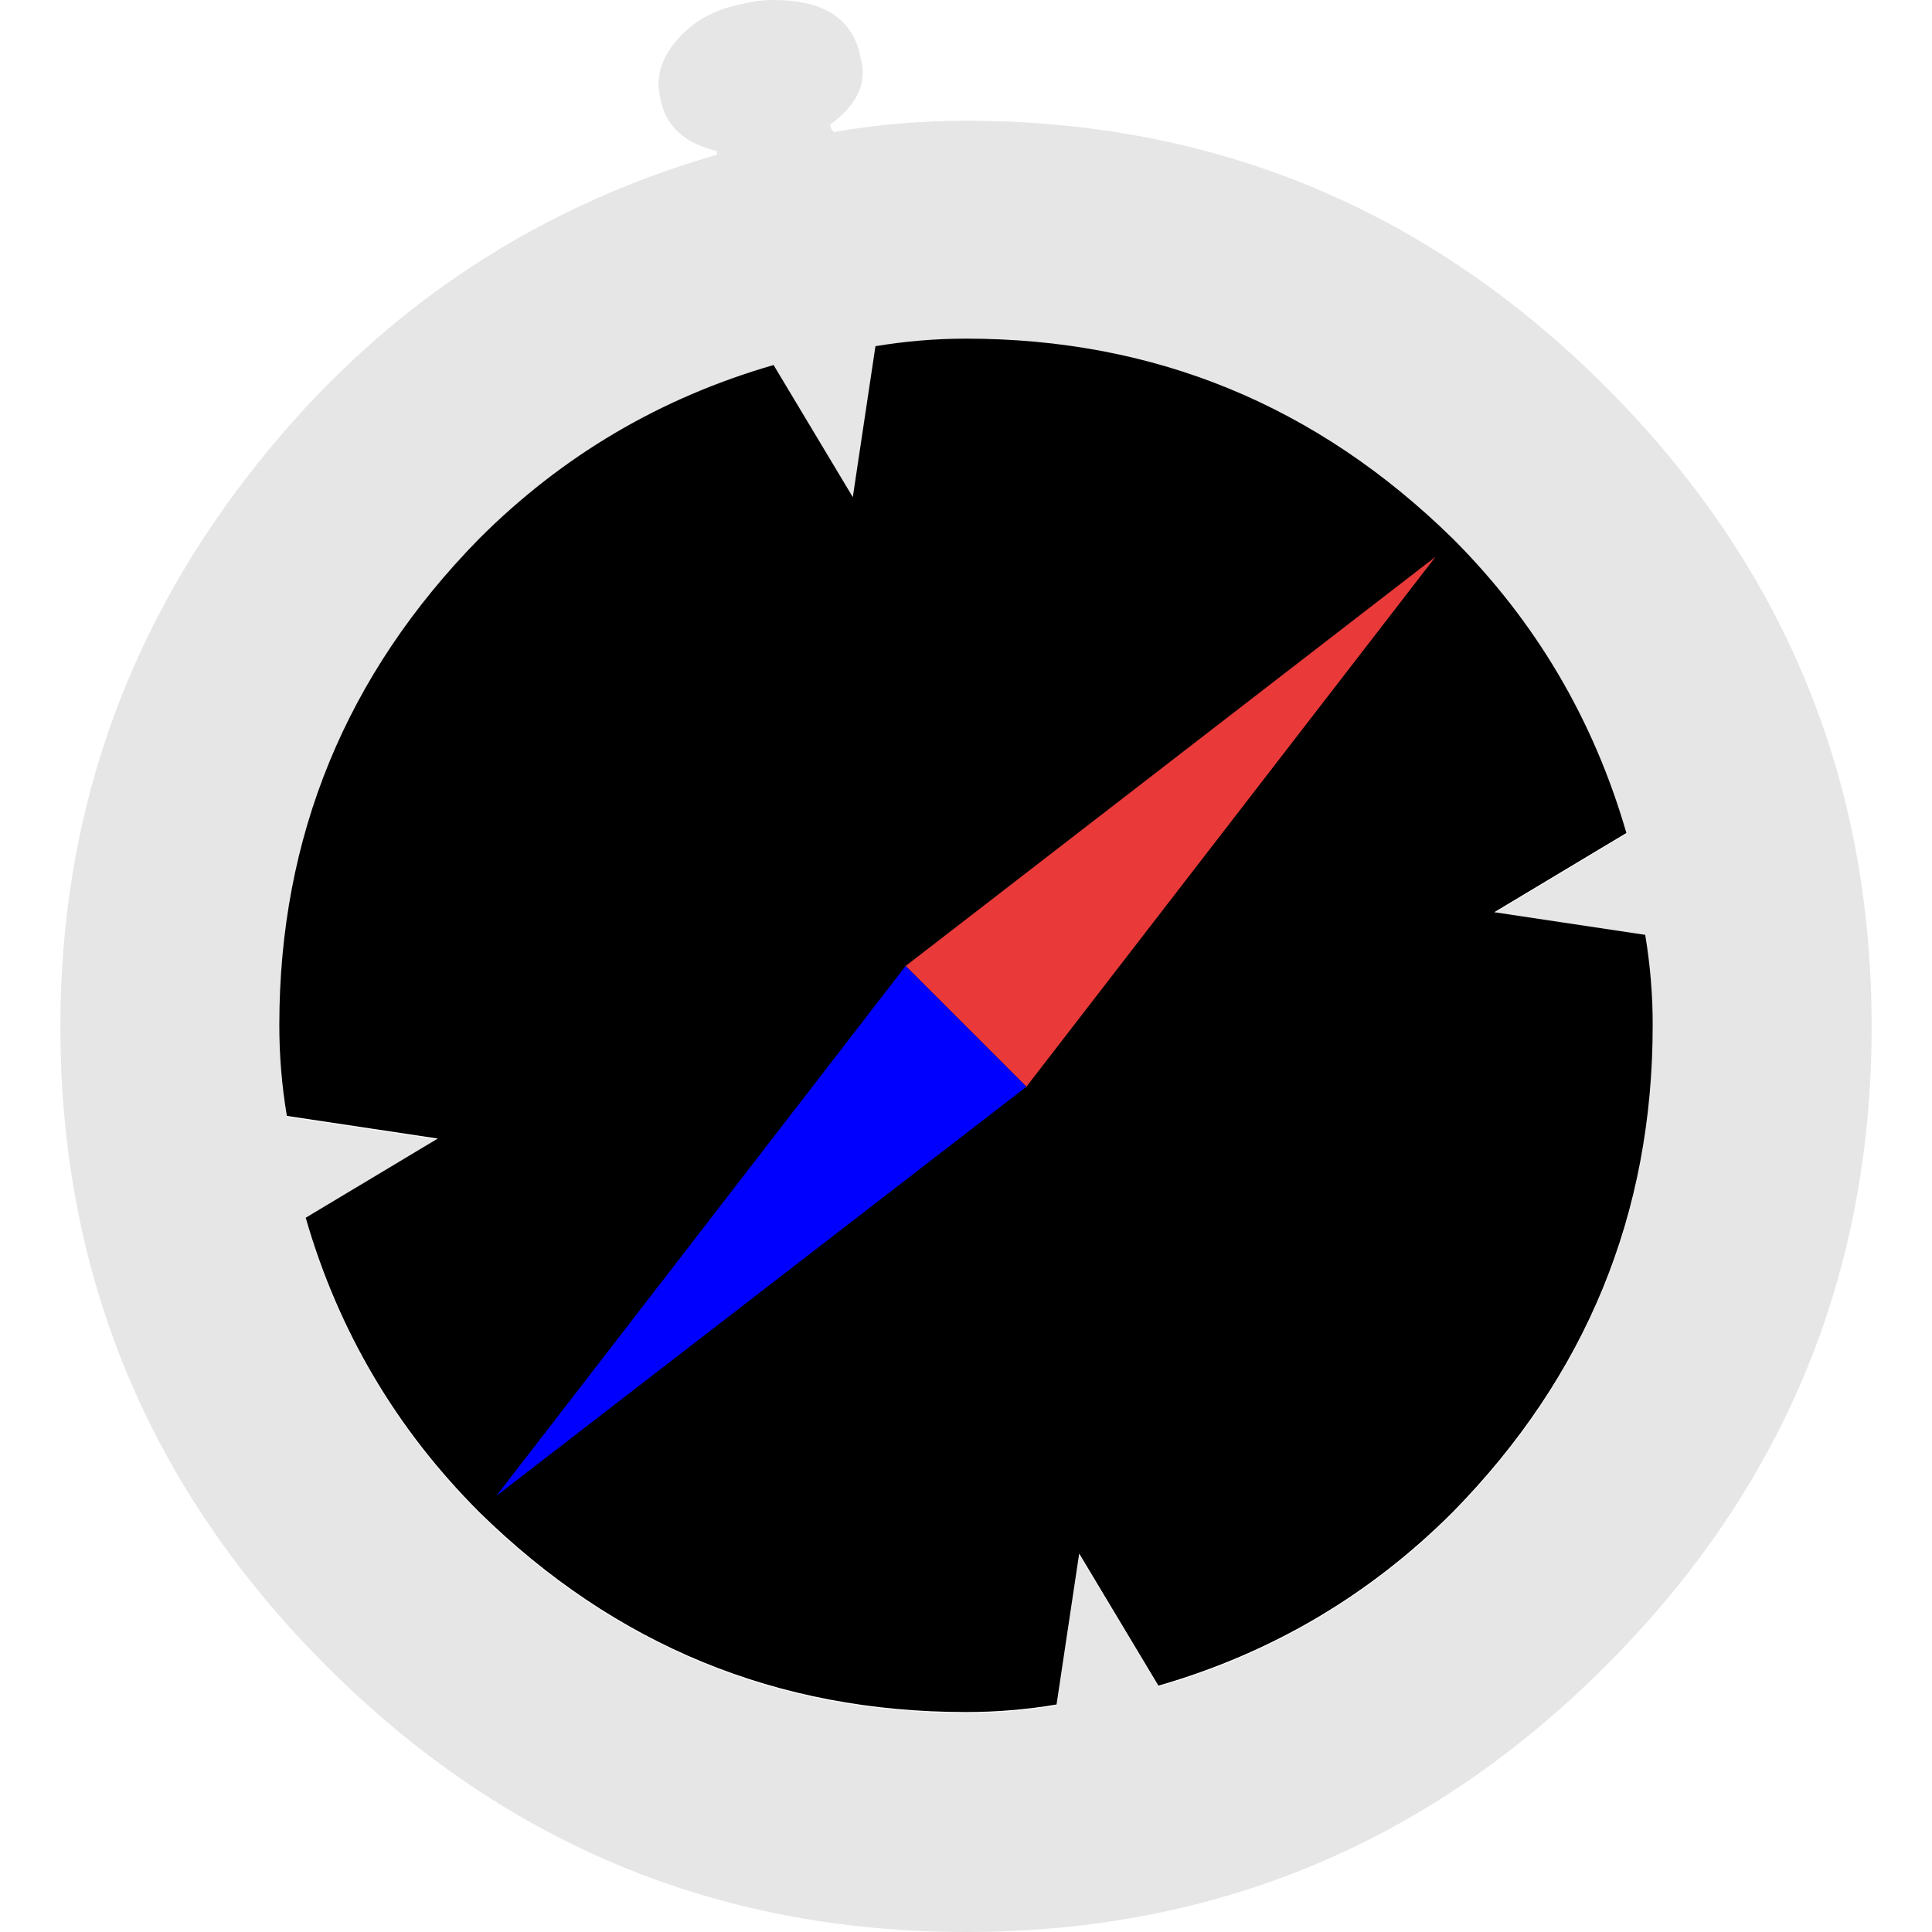 <?xml version="1.0" ?><!DOCTYPE svg  PUBLIC '-//W3C//DTD SVG 1.0//EN'  'http://www.w3.org/TR/2001/REC-SVG-20010904/DTD/svg10.dtd'><svg enable-background="new 0 0 32 32" height="32px" id="Layer_1" version="1.0" viewBox="0 0 32 32" width="32px" xml:space="preserve" xmlns="http://www.w3.org/2000/svg" xmlns:xlink="http://www.w3.org/1999/xlink"><g><path d="M26.594,6.406C23.656,3.469,20.125,2,16,2c-0.75,0-1.479,0.062-2.188,0.188   c-0.042-0.041-0.062-0.083-0.062-0.125c0.458-0.333,0.625-0.708,0.5-1.125C14.125,0.312,13.646,0,12.812,0   c-0.167,0-0.334,0.021-0.5,0.062c-0.459,0.084-0.823,0.281-1.094,0.594c-0.271,0.312-0.365,0.636-0.281,0.969   c0.083,0.459,0.396,0.75,0.938,0.875v0.062C8.708,3.479,6.104,5.271,4.062,7.938C2.021,10.604,1,13.625,1,17   c0,4.125,1.469,7.656,4.406,10.594S11.875,32,16,32s7.656-1.469,10.594-4.406S31,21.125,31,17S29.531,9.344,26.594,6.406z    M24.062,25.062c-1.375,1.375-3,2.334-4.875,2.875l-1.312-2.188l-0.375,2.5c-0.5,0.084-1,0.125-1.5,0.125   c-3.125,0-5.812-1.104-8.062-3.312c-1.375-1.375-2.334-3-2.875-4.875l2.188-1.312L4.75,18.5c-0.084-0.5-0.125-1-0.125-1.5   c0-3.125,1.104-5.812,3.312-8.062c1.375-1.375,3-2.333,4.875-2.875l1.312,2.188l0.375-2.5c0.5-0.083,1-0.125,1.5-0.125   c3.125,0,5.812,1.104,8.062,3.312c1.375,1.375,2.333,3,2.875,4.875l-2.188,1.312l2.5,0.375c0.083,0.5,0.125,1,0.125,1.5   C27.375,20.125,26.271,22.812,24.062,25.062z" fill="#E6E6E6"/><path d="M13.5,15.375c-0.459,0.709-0.604,1.459-0.438,2.25c0.041,0.167,0.104,0.354,0.188,0.562l1.688-2.25l2.25-1.688   c-0.25-0.125-0.521-0.208-0.812-0.25c-0.125,0-0.25,0-0.375,0c-0.209,0-0.417,0.021-0.625,0.062   C14.583,14.229,13.958,14.667,13.5,15.375z"/><path d="M18.75,18.188C19,17.604,19.062,17,18.938,16.375c-0.042-0.166-0.104-0.354-0.188-0.562l-1.688,2.25l-2.25,1.688   c0.25,0.125,0.521,0.209,0.812,0.25c0.125,0,0.25,0,0.375,0c0.208,0,0.416-0.021,0.625-0.062c0.333-0.083,0.646-0.208,0.938-0.375   C18.104,19.229,18.5,18.771,18.75,18.188z"/><path d="M27.25,15.484l-2.5-0.375l2.188-1.312c-0.542-1.875-1.5-3.5-2.875-4.875   C21.812,6.714,19.125,5.609,16,5.609c-0.5,0-1,0.042-1.5,0.125l-0.375,2.5l-1.312-2.188c-1.875,0.542-3.5,1.5-4.875,2.875   c-2.209,2.25-3.312,4.938-3.312,8.062c0,0.5,0.041,1,0.125,1.5l2.5,0.375l-2.188,1.312c0.541,1.875,1.5,3.5,2.875,4.875   c2.25,2.209,4.938,3.312,8.062,3.312c0.5,0,1-0.041,1.5-0.125l0.375-2.5l1.312,2.188c1.875-0.541,3.5-1.5,4.875-2.875   c2.208-2.25,3.312-4.938,3.312-8.062C27.375,16.484,27.333,15.984,27.25,15.484z" fill="currentColor"/><path d="M20.698,18.71l-2.202-1.748c0-0.029-0.007-0.057-0.009-0.086l3.856-2.834l-4.646,1.132   c-0.021-0.019-0.043-0.034-0.063-0.053l0.076-2.819l-1.748,2.202c-0.029,0-0.057,0.007-0.086,0.009l-2.835-3.856l1.133,4.646   c-0.019,0.021-0.035,0.043-0.053,0.064l-2.819-0.077l2.202,1.749c0,0.029,0.007,0.057,0.009,0.086l-3.857,2.834l4.647-1.133   c0.021,0.019,0.043,0.035,0.064,0.053l-0.077,2.82l1.747-2.203c0.029,0,0.057-0.007,0.086-0.009l2.834,3.857l-1.131-4.647   c0.019-0.021,0.034-0.043,0.053-0.063L20.698,18.71z M16,19c-1.104,0-2-0.896-2-2s0.896-2,2-2s2,0.896,2,2S17.104,19,16,19z" opacity="0.2"/><polygon fill="#EA3939" points="17,18 23.777,9.222 15,16  "/><polygon fill="blue" points="15,16 8.221,24.777 17,18  "/></g><g/><g/><g/><g/><g/><g/></svg>